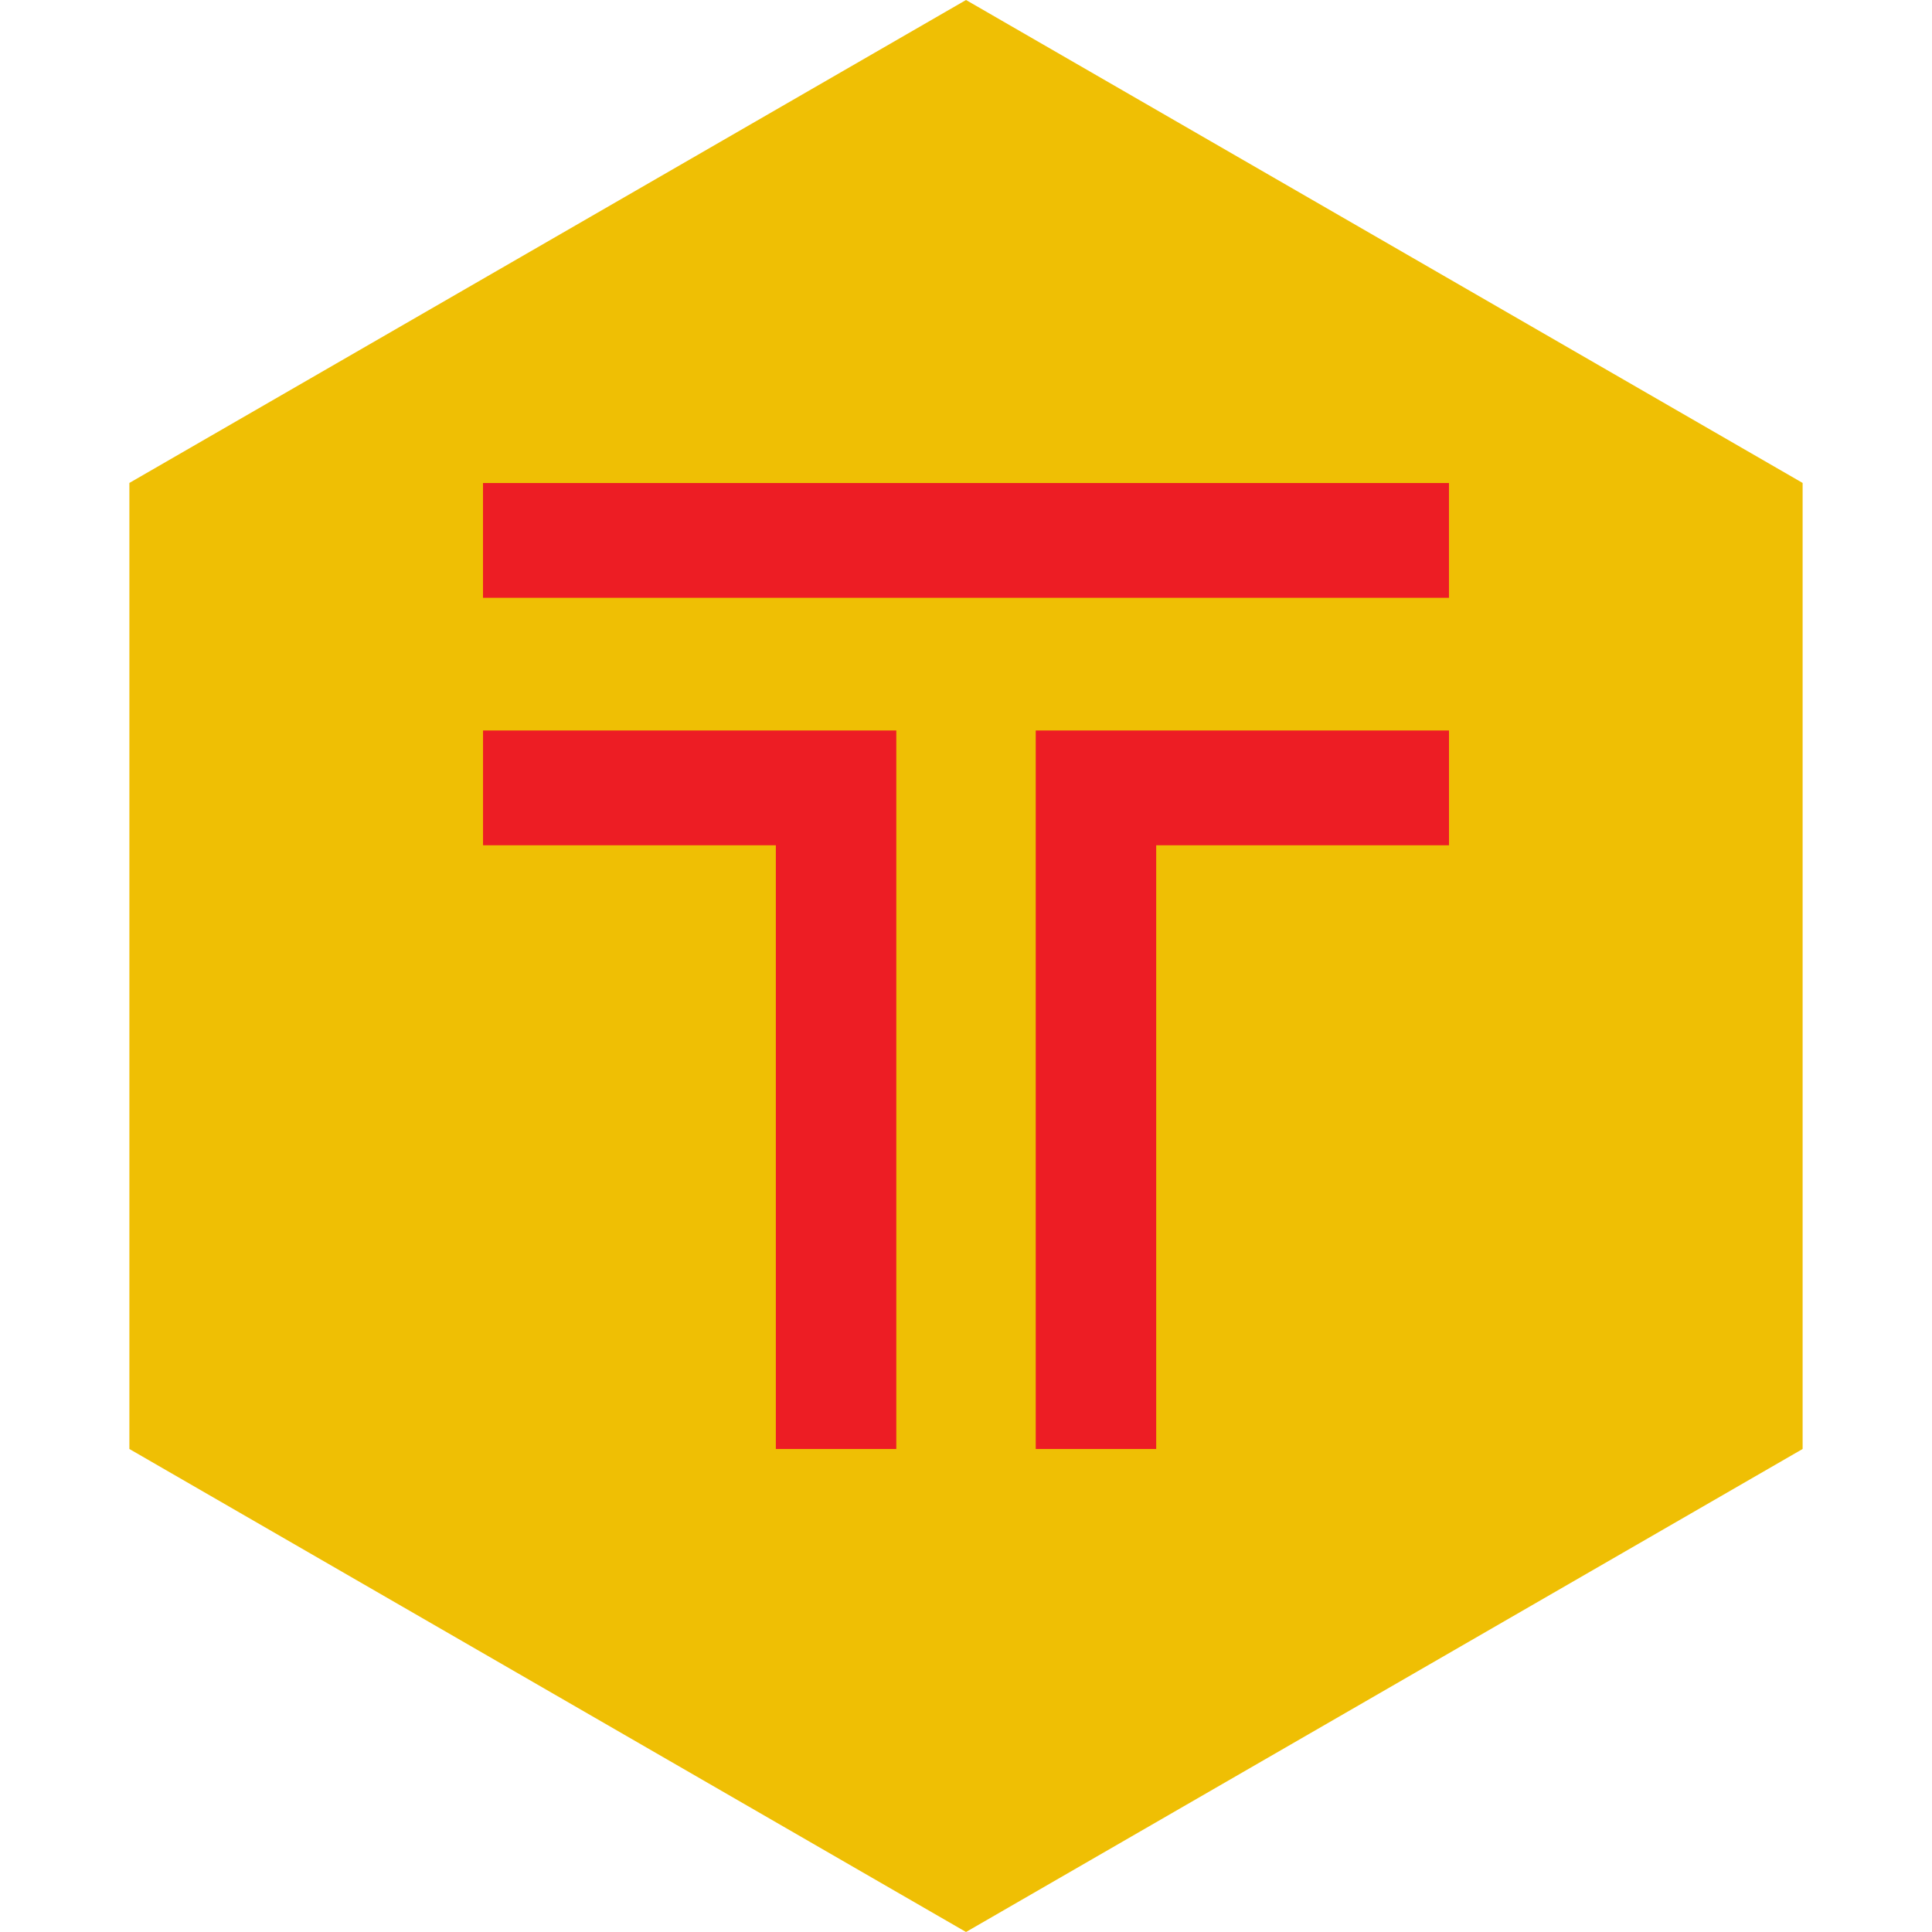 <?xml version="1.0" encoding="UTF-8" standalone="no"?><!-- Generator: Gravit.io --><svg xmlns="http://www.w3.org/2000/svg" xmlns:xlink="http://www.w3.org/1999/xlink" style="isolation:isolate" viewBox="0 0 512 512" width="512pt" height="512pt"><defs><clipPath id="_clipPath_WD52tdOU8FAUHaaUh8Y88Wi7KzulYNrm"><rect width="512" height="512"/></clipPath></defs><g clip-path="url(#_clipPath_WD52tdOU8FAUHaaUh8Y88Wi7KzulYNrm)"><path d="M 477.714 383.995 L 256.005 512 L 34.286 383.995 L 34.286 127.985 L 256.005 0 L 477.714 127.985 L 477.714 383.995 Z" fill-rule="evenodd" fill="rgb(239,191,4)" /><path d=" M 383.993 128.005 L 128 128.005 L 128 158.426 L 383.993 158.426 L 383.993 128.005 Z  M 384 193.585 L 274.48 193.585 L 274.48 383.995 L 306.404 383.995 L 306.404 224.006 L 384 224.006 L 384 193.585 Z  M 128.01 193.585 L 128.01 224.006 L 205.606 224.006 L 205.606 383.995 L 237.53 383.995 L 237.53 193.585 L 128.01 193.585 Z " fill-rule="evenodd" fill="rgb(237,29,36)"/></g></svg>
